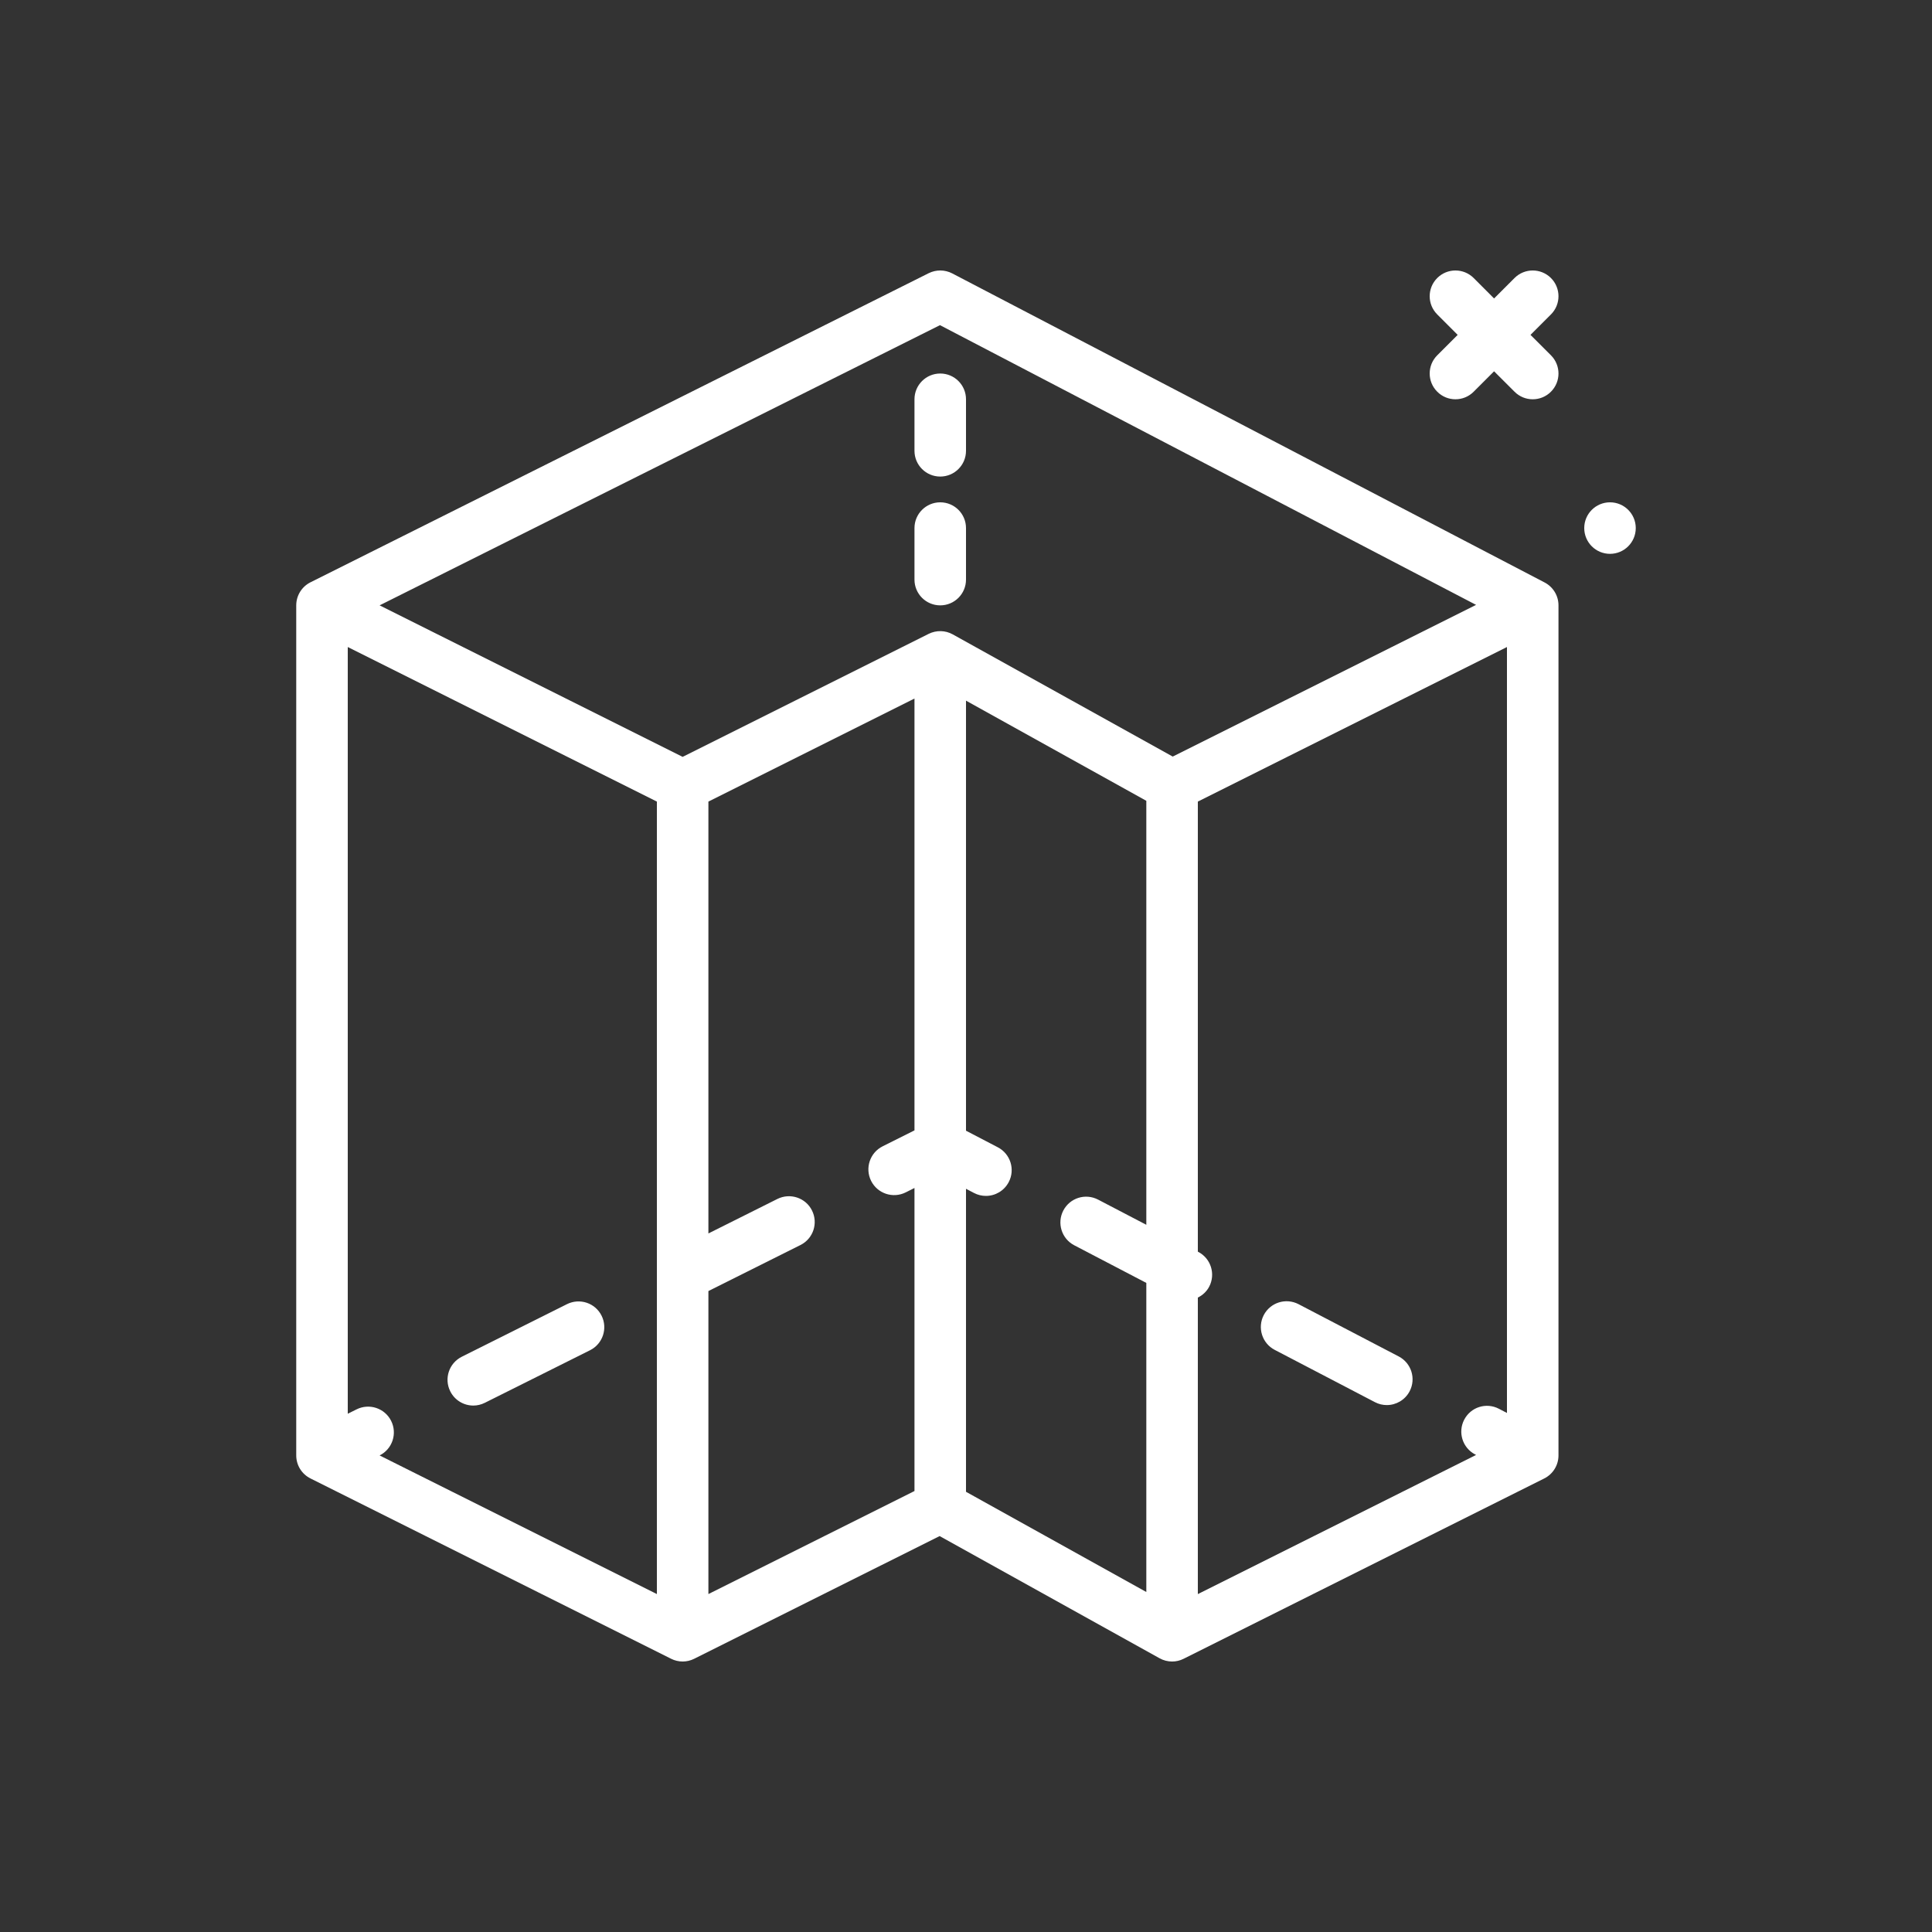 <svg width="60" height="60" viewBox="0 0 60 60" fill="none" xmlns="http://www.w3.org/2000/svg">
<rect x="0" y="0" width="60" height="60" fill="#333333" stroke="none"/>
<path d="M50.8 16.4C50.8 16.842 50.442 17.2 50 17.2C49.558 17.2 49.2 16.842 49.2 16.4C49.2 15.958 49.558 15.6 50 15.6C50.442 15.6 50.8 15.958 50.8 16.4ZM48.166 8.634C47.853 8.322 47.347 8.322 47.035 8.634L46.4 9.269L45.766 8.634C45.453 8.322 44.947 8.322 44.635 8.634C44.322 8.947 44.322 9.453 44.635 9.765L45.269 10.4L44.635 11.034C44.322 11.347 44.322 11.853 44.635 12.165C44.791 12.322 44.996 12.4 45.2 12.4C45.405 12.4 45.61 12.322 45.766 12.165L46.4 11.531L47.035 12.165C47.191 12.322 47.396 12.4 47.6 12.4C47.805 12.4 48.01 12.322 48.166 12.165C48.478 11.853 48.478 11.347 48.166 11.034L47.531 10.4L48.166 9.765C48.478 9.453 48.478 8.947 48.166 8.634ZM48.4 18.8V45.2C48.4 45.503 48.229 45.779 47.958 45.915L36.758 51.515C36.646 51.572 36.523 51.6 36.4 51.6C36.266 51.6 36.132 51.566 36.012 51.499L29.181 47.704L21.558 51.515C21.333 51.628 21.068 51.628 20.843 51.515L9.643 45.915C9.371 45.779 9.2 45.503 9.2 45.2V18.8C9.2 18.497 9.371 18.22 9.642 18.084L28.842 8.484C29.072 8.37 29.342 8.372 29.571 8.49L47.971 18.09C48.235 18.229 48.4 18.501 48.4 18.8ZM46.8 43.881V20.094L37.2 24.894V38.871L37.214 38.879C37.606 39.083 37.757 39.566 37.553 39.958C37.472 40.113 37.345 40.225 37.2 40.298V49.506L45.841 45.185L45.812 45.169C45.42 44.965 45.268 44.482 45.472 44.09C45.676 43.697 46.157 43.545 46.551 43.751L46.8 43.881ZM22 49.505L28.4 46.305V36.894L28.127 37.031C27.731 37.228 27.252 37.069 27.053 36.673C26.856 36.278 27.016 35.797 27.411 35.6L28.4 35.105V21.694L22 24.894V38.306L24.144 37.234C24.539 37.038 25.021 37.197 25.217 37.592C25.415 37.987 25.255 38.468 24.86 38.665L22 40.095V49.505ZM30 46.329L35.6 49.441V39.842L33.361 38.673C32.97 38.469 32.818 37.986 33.022 37.594C33.227 37.202 33.707 37.05 34.102 37.255L35.6 38.037V24.87L30 21.759V35.115L30.988 35.63C31.381 35.835 31.532 36.318 31.328 36.709C31.185 36.984 30.907 37.14 30.618 37.14C30.494 37.14 30.367 37.111 30.249 37.049L30 36.919V46.329ZM11.789 18.8L21.2 23.505L28.842 19.684C29.079 19.567 29.359 19.573 29.588 19.701L36.42 23.496L45.841 18.785L29.192 10.098L11.789 18.8ZM11.789 45.2L20.4 49.505V24.894L10.8 20.094V43.905L11.074 43.769C11.469 43.572 11.949 43.731 12.147 44.126C12.345 44.522 12.185 45.002 11.789 45.2ZM14.699 43.651C14.82 43.651 14.942 43.623 15.056 43.566L18.324 41.933C18.72 41.735 18.88 41.254 18.682 40.859C18.485 40.463 18.004 40.305 17.609 40.501L14.341 42.135C13.945 42.333 13.785 42.813 13.983 43.208C14.123 43.489 14.406 43.651 14.699 43.651ZM43.439 42.126L40.327 40.502C39.932 40.298 39.452 40.45 39.247 40.841C39.043 41.233 39.195 41.716 39.586 41.921L42.699 43.545C42.817 43.607 42.944 43.636 43.068 43.636C43.356 43.636 43.635 43.479 43.778 43.206C43.982 42.814 43.831 42.331 43.439 42.126ZM29.2 14.8C29.642 14.8 30 14.442 30 14V12.4C30 11.958 29.642 11.6 29.2 11.6C28.758 11.6 28.4 11.958 28.4 12.4V14C28.4 14.442 28.758 14.8 29.2 14.8ZM29.2 18.8C29.642 18.8 30 18.442 30 18V16.4C30 15.958 29.642 15.6 29.2 15.6C28.758 15.6 28.4 15.958 28.4 16.4V18C28.4 18.442 28.758 18.8 29.2 18.8Z" fill="white"/>
</svg>
